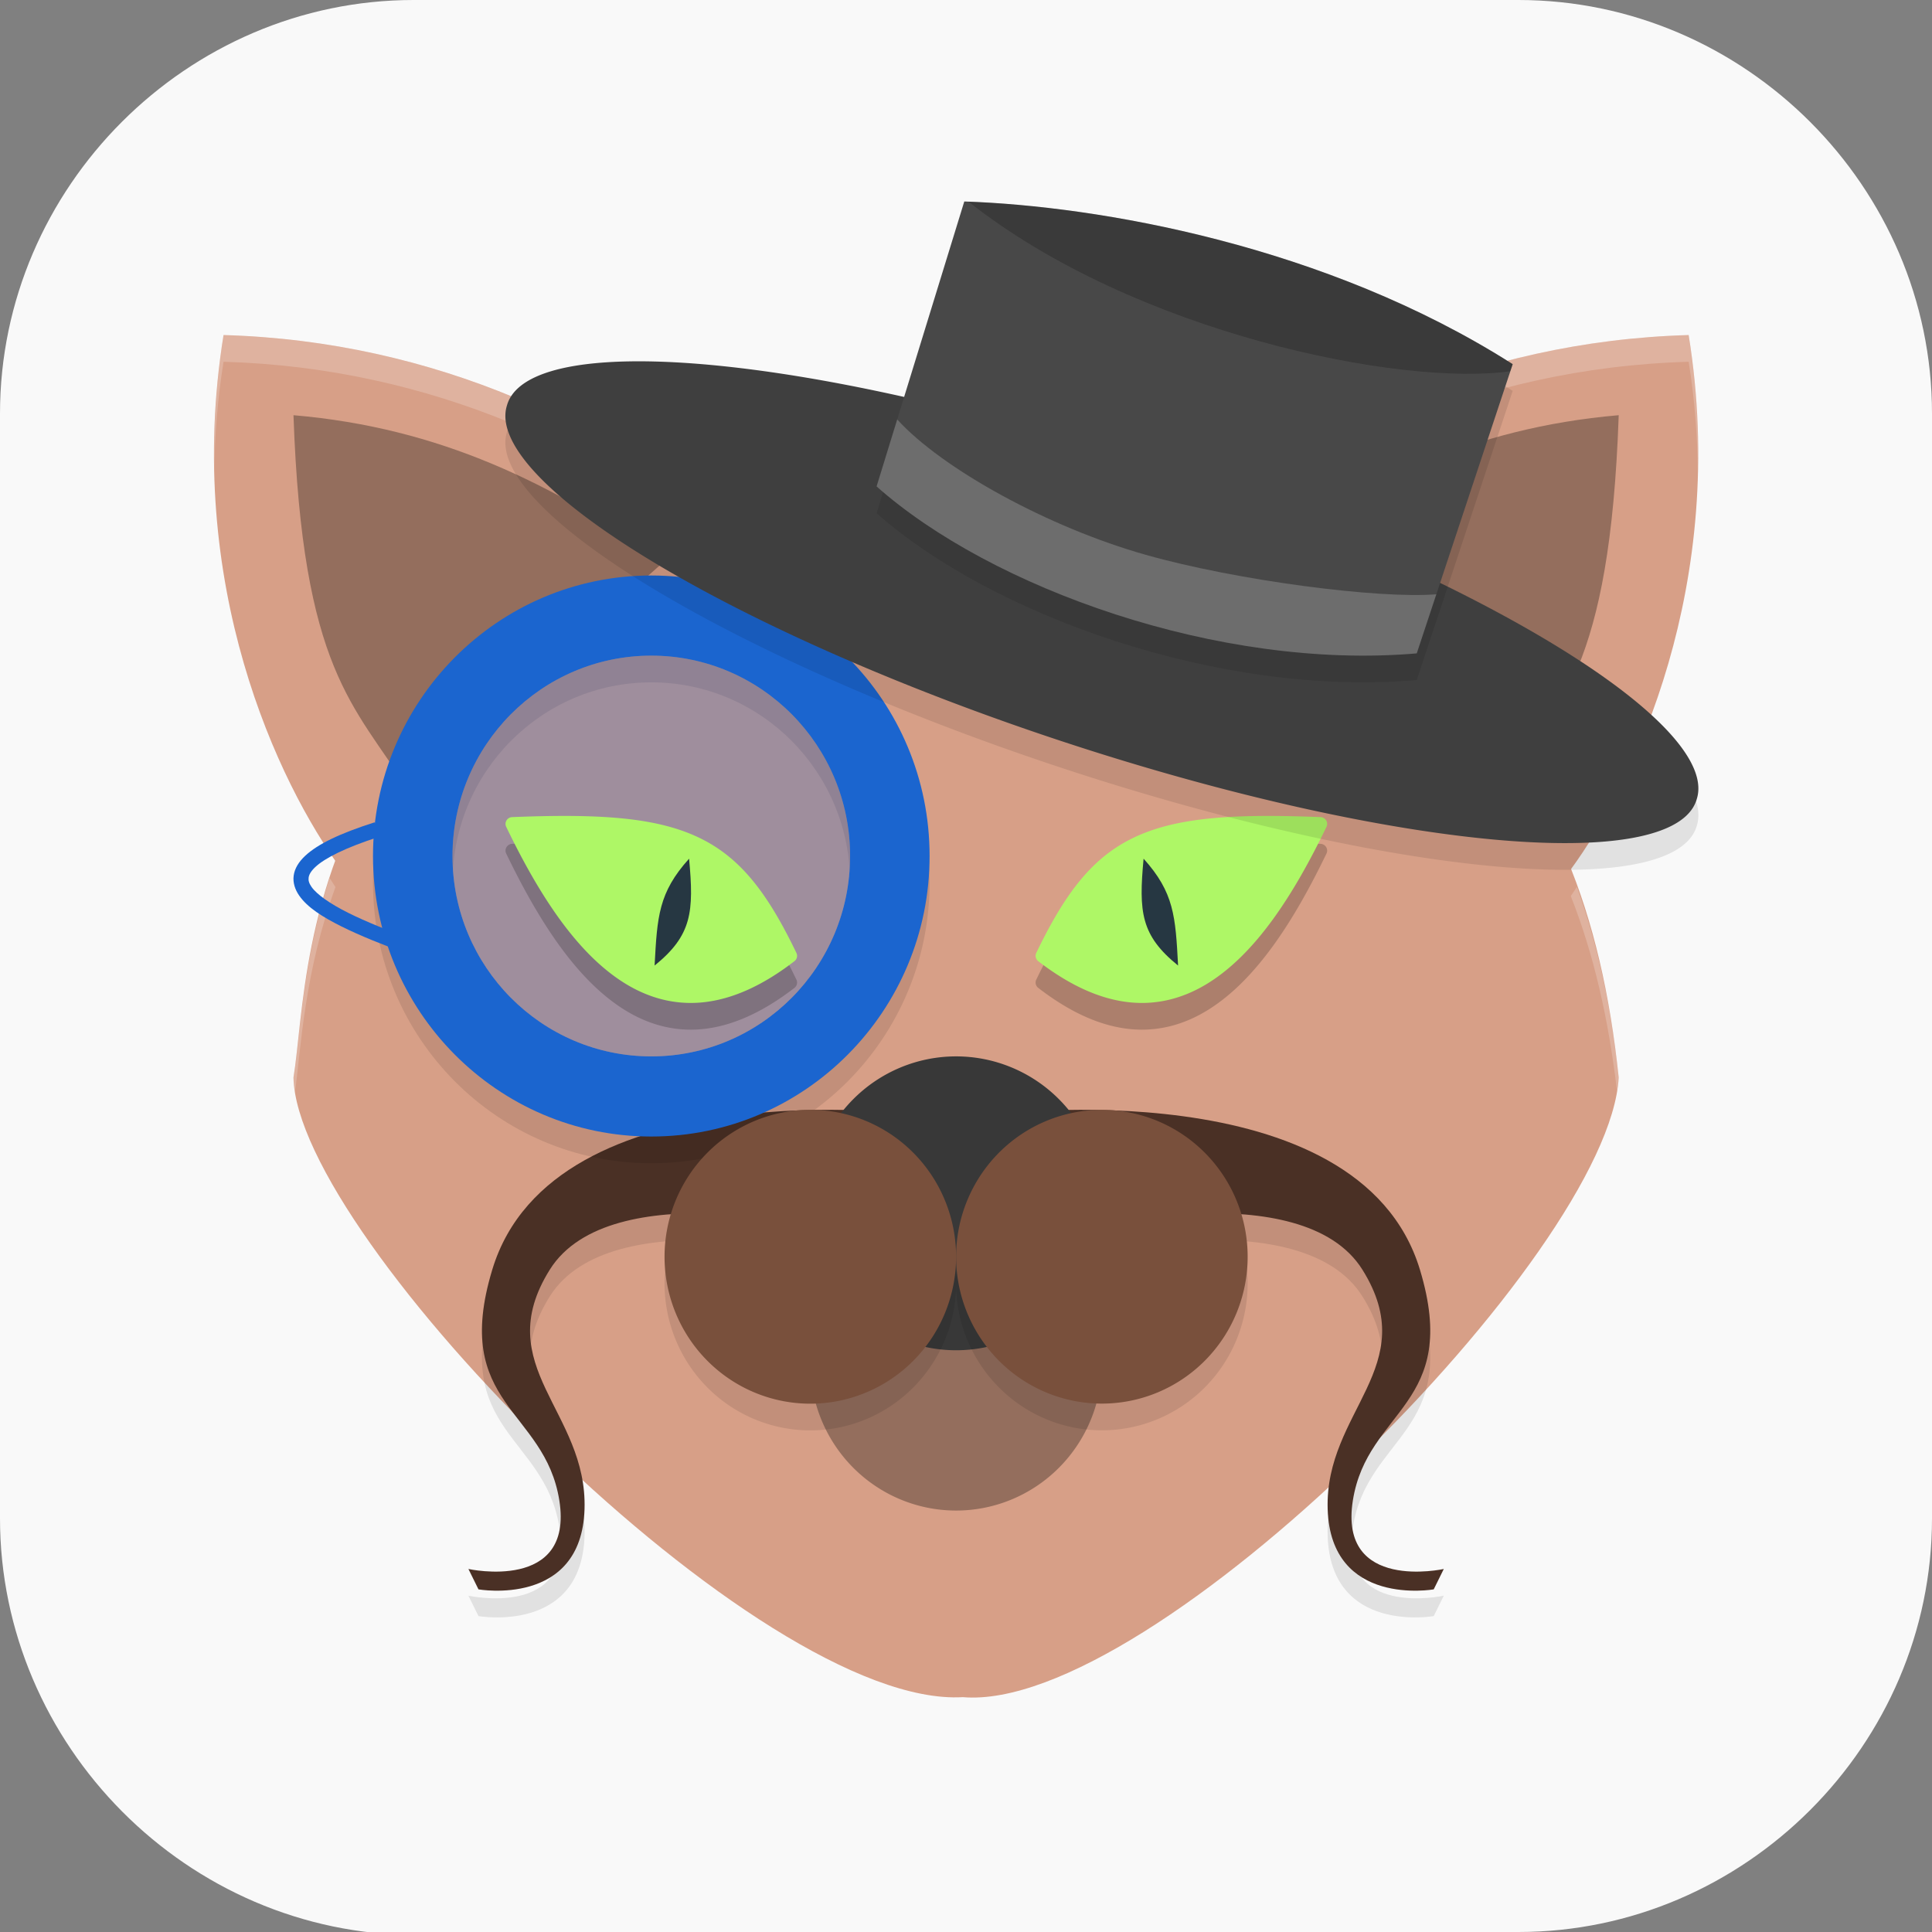 <?xml version="1.0" encoding="UTF-8" standalone="no"?>
<svg
   id="_图层_1"
   version="1.1"
   viewBox="0 0 64 64" width="48" height="48"
   sodipodi:docname="catfish.svg"
   xml:space="preserve"
   inkscape:version="1.4 (e7c3feb100, 2024-10-09)"
   xmlns:inkscape="http://www.inkscape.org/namespaces/inkscape"
   xmlns:sodipodi="http://sodipodi.sourceforge.net/DTD/sodipodi-0.dtd"
   xmlns="http://www.w3.org/2000/svg"
   xmlns:svg="http://www.w3.org/2000/svg"><rect x="0" y="0" width="64" height="64" fill="#808080" stroke="none"/><sodipodi:namedview
     id="namedview26"
     pagecolor="#505050"
     bordercolor="#eeeeee"
     borderopacity="1"
     inkscape:showpageshadow="0"
     inkscape:pageopacity="0"
     inkscape:pagecheckerboard="0"
     inkscape:deskcolor="#505050"
     inkscape:zoom="10.6875"
     inkscape:cx="32"
     inkscape:cy="34.71345"
     inkscape:window-width="1920"
     inkscape:window-height="939"
     inkscape:window-x="0"
     inkscape:window-y="34"
     inkscape:window-maximized="1"
     inkscape:current-layer="_图层_1" /><!-- Generator: Adobe Illustrator 29.0.1, SVG Export Plug-In . SVG Version: 2.1.0 Build 192)  --><defs
     id="defs6"><style
       id="style1">
      .st0 {
        fill-opacity: .5;
      }

      .st0, .st1, .st2, .st3, .st4, .st5, .st6, .st7 {
        fill: #fff;
      }

      .st8 {
        fill: #133c9a;
      }

      .st2, .st9 {
        display: none;
      }

      .st3 {
        fill-opacity: .2;
      }

      .st4 {
        fill-opacity: .9;
      }

      .st10 {
        fill: #3370ff;
      }

      .st11 {
        fill: url(#_未命名的渐变_3);
      }

      .st12 {
        fill: url(#_未命名的渐变);
      }

      .st5 {
        fill-opacity: .3;
      }

      .st6 {
        fill-opacity: 0;
      }

      .st7 {
        fill-opacity: .7;
      }

      .st13 {
        fill: #00d6b9;
      }

      .st14 {
        fill: url(#_未命名的渐变_2);
      }
    </style><radialGradient
       id="_未命名的渐变"
       data-name="未命名的渐变"
       cx="123.9"
       cy="-40.2"
       fx="123.9"
       fy="-40.2"
       r="59.4"
       gradientTransform="translate(-26.8 25.5) scale(.6 -.7)"
       gradientUnits="userSpaceOnUse"><stop
         offset="0"
         stop-color="#db202e"
         id="stop1" /><stop
         offset="1"
         stop-color="#e01b24"
         id="stop2" /></radialGradient><radialGradient
       id="_未命名的渐变_2"
       data-name="未命名的渐变 2"
       cx="67.6"
       cy="26.8"
       fx="67.6"
       fy="26.8"
       r="105.2"
       gradientTransform="translate(-26.6 25.3) scale(.6 -.7)"
       gradientUnits="userSpaceOnUse"><stop
         offset="0"
         stop-color="#ffb648"
         id="stop3" /><stop
         offset="1"
         stop-color="#ff7800"
         stop-opacity="0"
         id="stop4" /></radialGradient><radialGradient
       id="_未命名的渐变_3"
       data-name="未命名的渐变 3"
       cx="61.7"
       cy="18.6"
       fx="61.7"
       fy="18.6"
       r="68"
       gradientTransform="translate(-26.8 25.8) scale(.6 -.7)"
       gradientUnits="userSpaceOnUse"><stop
         offset="0"
         stop-color="#c64600"
         id="stop5" /><stop
         offset="1"
         stop-color="#a51d2d"
         id="stop6" /></radialGradient></defs><path
     class="st1"
     d="M47.5,64.1H13.8c-7.6,0-13.8-6.3-13.8-13.8V13.7C0,6.2,6.2,0,13.7,0h36.6c7.5,0,13.7,6.2,13.7,13.7v36.6c0,7.5-6.2,13.7-13.7,13.7h-2.9.1Z"
     id="path6"
     style="fill:#f9f9f9;fill-opacity:1" /><g
     id="g26"
     transform="matrix(0.878,0,0,0.885,3.576,3.134)"><path
       style="fill:#d79f87"
       d="M 40,16.679 C 44.87,12.461 51.662,9.225 59.639,9 61.153,18.314 57.567,25.79 55.192,29"
       id="path1" /><path
       style="fill:#946e5d"
       d="M 43,17.463 C 47.264,14.548 51.451,12.473 57,12 56.665,21.579 54.704,22.828 52.691,26"
       id="path2" /><path
       style="fill:#d79f87"
       d="M 7,36.79 C 7.713,32.488 6.931,16.899 32.383,15.2 49.613,17.73 55.696,24.428 57,36.79 56.64,43.396 39.38,60.583 32.255,59.985 24.561,60.424 7.116,42.828 7,36.79 Z"
       id="path3" /><path
       style="fill:#d79f87"
       d="M 24,16.679 C 19.13,12.461 12.338,9.225 4.361,9 2.847,18.314 6.433,25.79 8.808,29"
       id="path4" /><path
       style="fill:#946e5d"
       d="M 21,17.463 C 16.736,14.548 12.549,12.473 7,12 c 0.335,9.579 2.296,10.828 4.309,14"
       id="path5" /><path
       style="opacity:0.2;fill:#ffffff"
       d="M 4.361,9 C 4.072,10.782 3.973,12.491 4.012,14.119 4.028,12.793 4.13,11.422 4.361,10 c 7.863,0.222 14.565,3.374 19.42,7.504 2.472,-0.629 5.314,-1.085 8.602,-1.305 2.945,0.432 5.542,0.998 7.867,1.682 L 40,17.678 C 44.87,13.46 51.662,10.225 59.639,10 c 0.234,1.44 0.334,2.83 0.348,4.174 C 60.029,12.529 59.931,10.8 59.639,9 51.662,9.225 44.87,12.46 40,16.678 l 0.25,0.203 c -2.326,-0.683 -4.922,-1.249 -7.867,-1.682 -3.287,0.22 -6.13,0.676 -8.602,1.305 C 18.927,12.374 12.224,9.222 4.361,9 Z M 8.365,29.322 C 7.332,32.465 7.246,35.305 7,36.791 7.003,36.964 7.025,37.15 7.057,37.342 7.284,35.671 7.413,32.84 8.584,29.664 8.514,29.564 8.437,29.429 8.365,29.322 Z m 47.057,0.332 c -0.075,0.107 -0.157,0.247 -0.23,0.346 0.865,2.168 1.425,4.599 1.744,7.305 C 56.965,37.129 56.991,36.955 57,36.791 56.722,34.151 56.2,31.791 55.422,29.654 Z"
       id="path6-0" /><path
       style="fill:#946e5d"
       d="m 37.5,47.5 a 5.5,5.5 0 1 1 -11,0 5.5,5.5 0 1 1 11,0 z"
       id="path7" /><path
       style="opacity:0.1"
       d="m 30.6,39.177 c 0,0 -13.796,-1.759 -16.101,5.81 -1.547,5.077 1.986,5.206 2.532,8.639 C 17.577,57.059 13.6,56.187 13.6,56.187 l 0.38,0.763 c 0,0 3.882,0.681 4.001,-2.997 0.119,-3.678 -3.593,-5.343 -1.313,-8.966 2.28,-3.624 10.766,-1.499 10.766,-1.499 z"
       id="path8" /><path
       style="fill:#4a3025"
       d="m 30.6,38.177 c 0,0 -13.796,-1.759 -16.101,5.81 -1.547,5.077 1.986,5.206 2.532,8.639 C 17.577,56.059 13.6,55.187 13.6,55.187 l 0.38,0.763 c 0,0 3.882,0.681 4.001,-2.997 0.119,-3.678 -3.593,-5.343 -1.313,-8.966 2.28,-3.624 10.766,-1.499 10.766,-1.499 z"
       id="path9" /><path
       style="opacity:0.1"
       d="M 20.5,19 C 14.704,19 9.999,23.705 10,29.5 9.999,35.295 14.703,40 20.5,40 26.296,40 31.001,35.295 31,29.5 31.001,23.705 26.297,19 20.5,19 Z m 0,3 c 4.14,0 7.501,3.361 7.5,7.5 5.39e-4,4.139 -3.36,7.5 -7.5,7.5 -4.14,0 -7.501,-3.361 -7.5,-7.5 -5.39e-4,-4.139 3.36,-7.5 7.5,-7.5 z"
       id="path10" /><path
       style="fill:#1b65cf"
       d="M 20.5,18 C 14.704,18 9.999,22.705 10,28.5 9.999,34.295 14.703,39 20.5,39 26.296,39 31.001,34.295 31,28.5 31.001,22.705 26.297,18 20.5,18 Z m 0,3 c 4.14,0 7.501,3.361 7.5,7.5 5.39e-4,4.139 -3.36,7.5 -7.5,7.5 -4.14,0 -7.501,-3.361 -7.5,-7.5 -5.39e-4,-4.139 3.36,-7.5 7.5,-7.5 z"
       id="path11" /><path
       style="opacity:0.1"
       d="m 33.4,39.177 c 0,0 13.796,-1.759 16.101,5.81 1.547,5.077 -1.986,5.206 -2.532,8.639 C 46.423,57.059 50.4,56.187 50.4,56.187 l -0.38,0.763 c 0,0 -3.882,0.681 -4.001,-2.997 -0.119,-3.678 3.593,-5.343 1.313,-8.966 C 45.052,41.363 36.566,43.488 36.566,43.488 Z"
       id="path12" /><path
       style="fill:#4a3025"
       d="m 33.4,38.177 c 0,0 13.796,-1.759 16.101,5.81 1.547,5.077 -1.986,5.206 -2.532,8.639 C 46.423,56.059 50.4,55.187 50.4,55.187 l -0.38,0.763 c 0,0 -3.882,0.681 -4.001,-2.997 -0.119,-3.678 3.593,-5.343 1.313,-8.966 C 45.052,40.363 36.566,42.488 36.566,42.488 Z"
       id="path13" /><path
       style="fill:#383838"
       d="m 37.5,41.5 a 5.5,5.5 0 1 1 -11,0 5.5,5.5 0 1 1 11,0 z"
       id="path14" /><path
       style="opacity:0.2"
       d="m 43.484,28.001 c -2.067,0.019 -3.566,0.238 -4.769,0.805 -1.604,0.756 -2.621,2.122 -3.69,4.321 a 0.261,0.254 0 0 0 0.074,0.309 c 1.233,0.944 2.386,1.435 3.467,1.542 1.08,0.106 2.078,-0.178 2.974,-0.739 1.792,-1.121 3.213,-3.317 4.435,-5.833 a 0.261,0.254 0 0 0 -0.225,-0.362 c -0.825,-0.033 -1.577,-0.049 -2.266,-0.043 z"
       id="path15" /><path
       style="fill:#aef766"
       d="m 43.484,27.001 c -2.067,0.019 -3.566,0.238 -4.769,0.805 -1.604,0.756 -2.621,2.122 -3.69,4.321 a 0.261,0.254 0 0 0 0.074,0.309 c 1.233,0.944 2.386,1.435 3.467,1.542 1.08,0.106 2.078,-0.178 2.974,-0.739 1.792,-1.121 3.213,-3.317 4.435,-5.833 a 0.261,0.254 0 0 0 -0.225,-0.362 c -0.825,-0.033 -1.577,-0.049 -2.266,-0.043 z"
       id="path16" /><path
       style="fill:#263742"
       d="m 39.074,28.6 c -0.186,1.992 -0.108,2.869 1.301,4 -0.098,-1.839 -0.149,-2.731 -1.301,-4 z"
       id="path17" /><path
       style="opacity:0.1"
       d="M 59.946,27.365 A 23.624,5.396 18.246 1 1 15.054,12.635 23.624,5.396 18.246 1 1 59.946,27.365 Z"
       id="path18" /><path
       style="fill:#3f3f3f"
       d="M 59.946,26.365 A 23.624,5.396 18.246 1 1 15.054,11.635 23.624,5.396 18.246 1 1 59.946,26.365 Z"
       id="path19" /><path
       style="opacity:0.1"
       d="M 32.309,5 C 37.346,5.168 45.932,6.625 53,11.089 L 49.38,21.914 C 41.915,22.555 33.305,19.459 29,15.667 Z"
       id="path20" /><path
       style="fill:#484848"
       d="M 32.309,4 C 37.346,4.168 45.932,5.625 53,10.089 L 49.38,20.914 C 41.915,21.555 33.305,18.459 29,14.667 Z"
       id="path21" /><path
       style="opacity:0.2"
       d="m 32.47,4.008 c 6.284,4.927 16.325,6.923 20.441,6.346 l 0.089,-0.265 C 46.004,5.67 37.527,4.2 32.47,4.008 Z"
       id="path22" /><path
       style="fill:#1b65cf"
       d="m 10.06,27.239 c -1.317,0.418 -2.144,0.813 -2.62,1.255 -0.238,0.221 -0.394,0.467 -0.432,0.736 -0.038,0.268 0.052,0.53 0.208,0.752 0.311,0.444 0.875,0.798 1.594,1.154 0.719,0.356 1.598,0.7 2.532,1.042 l 0.197,-0.533 C 10.613,31.306 9.749,30.966 9.065,30.627 8.38,30.288 7.878,29.937 7.681,29.657 7.583,29.517 7.557,29.41 7.572,29.307 7.586,29.203 7.651,29.073 7.826,28.91 8.176,28.585 8.951,28.188 10.232,27.781 Z"
       id="path23" /><path
       style="opacity:0.1"
       d="m 32,44.5 a 5.5,5.5 0 1 1 -11,0 5.5,5.5 0 1 1 11,0 z"
       id="path24" /><path
       style="fill:#79503c"
       d="m 32,43.5 a 5.5,5.5 0 1 1 -11,0 5.5,5.5 0 1 1 11,0 z"
       id="path25" /><path
       style="opacity:0.1"
       d="m 43,44.499 a 5.5,5.498 0 1 1 -11,0 5.5,5.498 0 1 1 11,0 z"
       id="path26" /><path
       style="fill:#79503c"
       d="m 43,43.499 a 5.5,5.498 0 1 1 -11,0 5.5,5.498 0 1 1 11,0 z"
       id="path27" /><path
       style="opacity:0.2;fill:#ffffff"
       d="M 29.778,12.159 29,14.666 c 4.305,3.793 12.915,6.89 20.38,6.25 l 0.739,-2.213 c -2.181,0.177 -7.533,-0.515 -10.958,-1.475 -3.678,-1.031 -7.684,-3.216 -9.383,-5.069 z"
       id="path28" /><path
       style="opacity:0.3;fill:#1b65cf"
       d="m 20.5,21 c 4.14,0 7.501,3.361 7.5,7.5 5.39e-4,4.139 -3.36,7.5 -7.5,7.5 -4.14,0 -7.501,-3.361 -7.5,-7.5 C 12.999,24.361 16.36,21 20.5,21 Z"
       id="path29" /><path
       style="opacity:0.2"
       d="m 17.516,28.001 c 2.067,0.019 3.566,0.238 4.769,0.805 1.604,0.756 2.621,2.122 3.69,4.321 a 0.261,0.254 0 0 1 -0.074,0.309 c -1.233,0.944 -2.386,1.435 -3.467,1.542 -1.08,0.106 -2.078,-0.178 -2.974,-0.739 -1.792,-1.121 -3.213,-3.317 -4.435,-5.833 a 0.261,0.254 0 0 1 0.225,-0.362 c 0.825,-0.033 1.577,-0.049 2.266,-0.043 z"
       id="path30" /><path
       style="fill:#aef766"
       d="m 17.516,27.001 c 2.067,0.019 3.566,0.238 4.769,0.805 1.604,0.756 2.621,2.122 3.69,4.321 a 0.261,0.254 0 0 1 -0.074,0.309 c -1.233,0.944 -2.386,1.435 -3.467,1.542 -1.08,0.106 -2.078,-0.178 -2.974,-0.739 -1.792,-1.121 -3.213,-3.317 -4.435,-5.833 a 0.261,0.254 0 0 1 0.225,-0.362 c 0.825,-0.033 1.577,-0.049 2.266,-0.043 z"
       id="path31" /><path
       style="fill:#263742"
       d="m 21.926,28.6 c 0.186,1.992 0.108,2.869 -1.301,4 0.098,-1.839 0.149,-2.731 1.301,-4 z"
       id="path32" /></g></svg>
